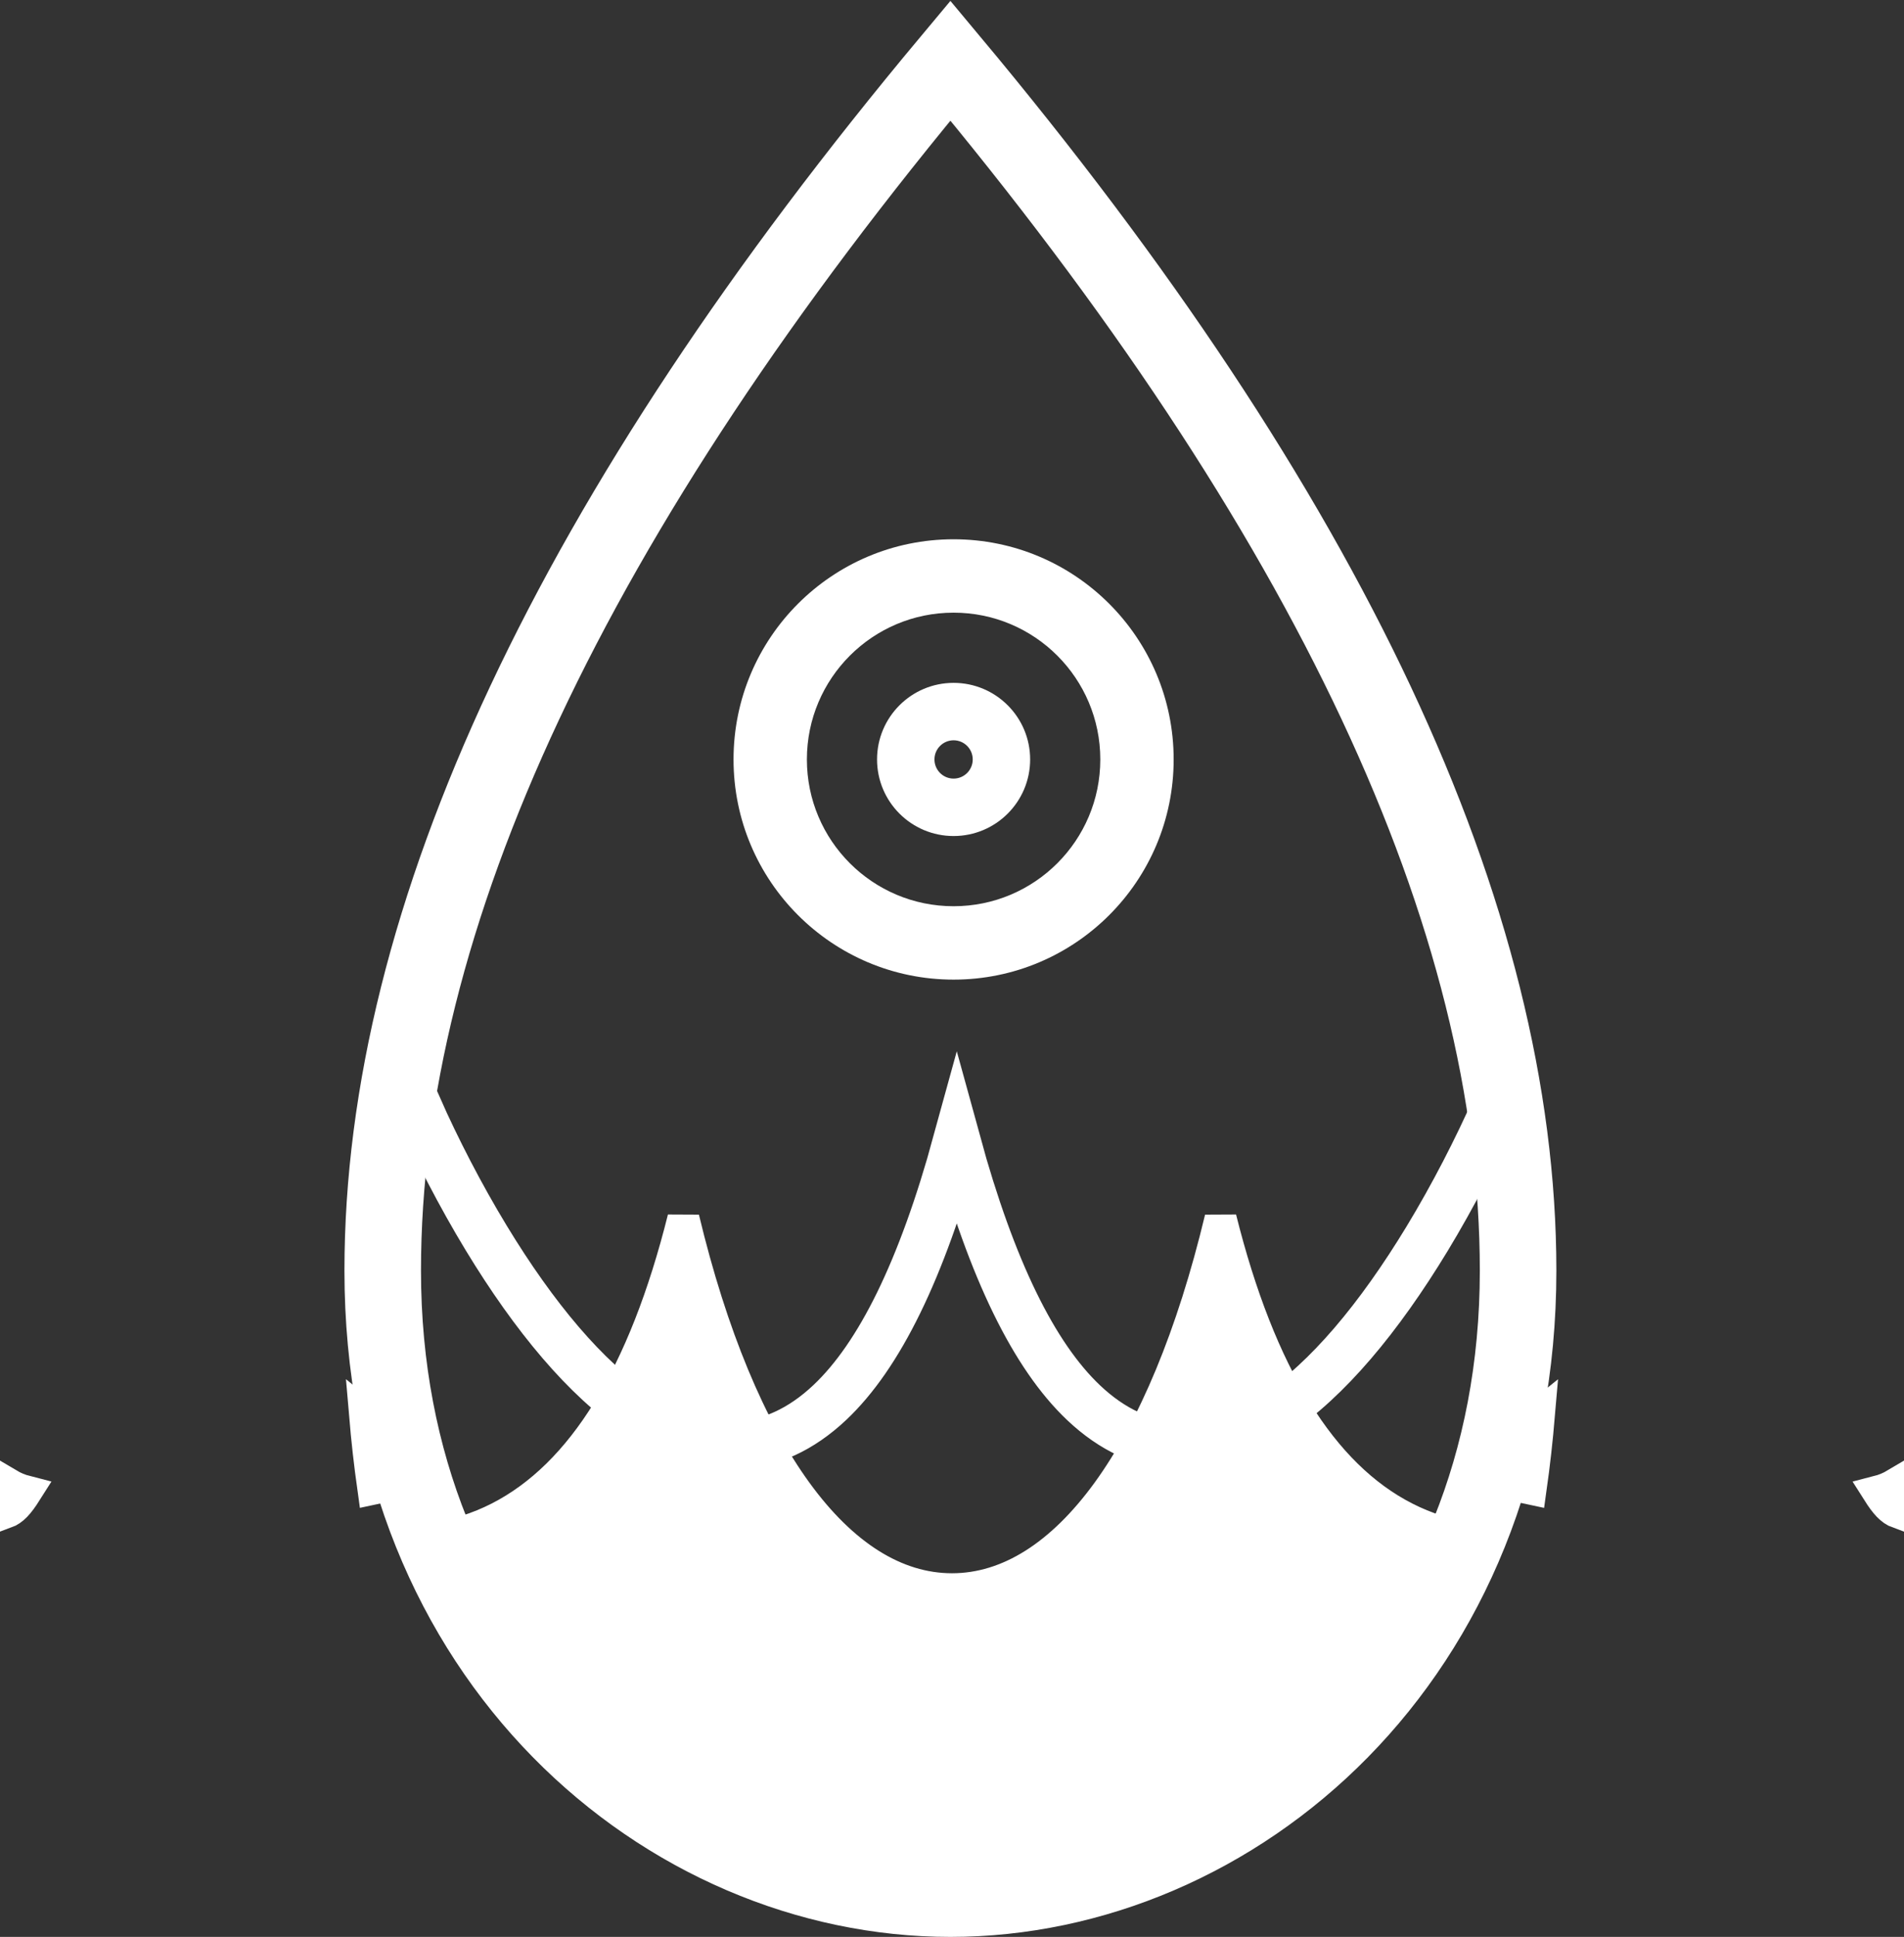 <?xml version="1.0" encoding="UTF-8"?>
<svg width="597px" height="607px" viewBox="0 0 597 607" version="1.1" xmlns="http://www.w3.org/2000/svg" xmlns:xlink="http://www.w3.org/1999/xlink">
    <rect x="0" y="0" width="597" height="607" fill="#333333" stroke="none"/>
    <!-- Generator: Sketch 55.2 (78181) - https://sketchapp.com -->
    <title>white</title>
    <desc>Created with Sketch.</desc>
    <defs>
        <path d="M178,6.03961325e-14 C59.333,141.981 0,268.381 0,379.2 C0,500.971 89,576 178,576 C267,576 356,500.971 356,379.2 C356,268.381 296.667,141.981 178,6.03961325e-14 Z" id="path-1"></path>
    </defs>
    <g id="Page-1" stroke="none" stroke-width="1" fill="none" fill-rule="evenodd">
        <g id="outline" transform="translate(-61, -53)">
            <g id="white" transform="translate(61, 72)">
                <g id="wings" transform="translate(0, 306)" fill="#FFFFFF" fill-rule="nonzero" stroke="#FFFFFF" stroke-width="10">
                    <path d="M114.445,118.408 C115.101,126.115 115.964,133.832 117.049,141.532 L126.804,139.449 C123.995,129.705 119.851,122.735 114.445,118.408 Z M8.228,142.433 C6.222,141.92 4.342,141.133 2.554,140.071 L1.736,149.058 C4.034,148.208 5.768,146.318 8.228,142.433 Z" id="wing-left"></path>
                    <path d="M588.774,142.442 C591.234,146.327 592.968,148.216 595.266,149.067 L594.449,140.079 C592.66,141.142 590.78,141.928 588.774,142.442 Z M482.557,118.416 C477.151,122.743 473.007,129.714 470.198,139.458 L479.953,141.54 C481.038,133.84 481.901,126.124 482.557,118.416 Z" id="wing-right"></path>
                </g>
                <g id="drop-body" transform="translate(120, 0)">
                    <mask id="mask-2" fill="white">
                        <use xlink:href="#path-1"></use>
                    </mask>
                    <use id="drop" stroke="#FFFFFF" stroke-width="24" stroke-linecap="round" fill-rule="nonzero" xlink:href="#path-1"></use>
                    <g id="ocean" mask="url(#mask-2)" fill-rule="nonzero" stroke="#FFFFFF">
                        <g transform="translate(-74, 307)">
                            <path d="M8.208,124.869 C20.252,226.695 101.143,277.5 254,277.5 C309.213,277.5 354.864,268.583 391.839,252.095 C422.875,238.256 447.003,219.456 465.116,196.925 C479.174,179.437 488.844,160.704 494.914,141.989 C497.03,135.465 498.543,129.425 499.554,124.032 C499.557,124.014 499.561,123.995 499.564,123.977 C499.035,123.789 498.495,123.586 497.944,123.366 C491.276,120.705 484.041,116.042 476.431,108.956 C458.098,91.886 440.053,63.275 423.102,20.642 C417.137,34.148 409.592,48.809 401.456,62.216 C386.371,87.073 370.233,106.36 353.889,117.216 C332.948,131.125 311.929,130.812 293.739,113.571 C278.247,98.888 265.011,72.019 253.999,31.831 C242.983,72.008 229.734,98.852 214.221,113.498 C196.011,130.689 174.978,130.943 154.024,116.989 C137.678,106.104 121.538,86.807 106.455,61.968 C98.371,48.654 90.874,34.109 84.946,20.727 C60.325,84.095 35.278,119.027 8.208,124.869 Z" id="wave-center" stroke-width="15" fill="none"></path>
                            <path d="M11.899,135.371 C61.324,233.278 141.301,282 252.5,282 C363.699,282 443.676,233.278 493.101,135.371 C414.283,181.25 361.258,154.052 336.716,55.813 C319.053,129.45 287.972,172.037 252.5,172.037 C217.028,172.037 185.947,129.45 168.284,55.813 C143.742,154.052 90.717,181.25 11.899,135.371 Z" id="wave-around" stroke-width="10" fill="#FFFFFF"></path>
                        </g>
                    </g>
                </g>
                <path d="M299,288 C260.892,288 230,257.108 230,219 C230,180.892 260.892,150 299,150 C337.108,150 368,180.892 368,219 C368,257.108 337.108,288 299,288 Z M299,265 C324.405,265 345,244.405 345,219 C345,193.595 324.405,173 299,173 C273.595,173 253,193.595 253,219 C253,244.405 273.595,265 299,265 Z M299,243 C285.745,243 275,232.255 275,219 C275,205.745 285.745,195 299,195 C312.255,195 323,205.745 323,219 C323,232.255 312.255,243 299,243 Z M299,225 C302.314,225 305,222.314 305,219 C305,215.686 302.314,213 299,213 C295.686,213 293,215.686 293,219 C293,222.314 295.686,225 299,225 Z" id="Shape" fill="#FFFFFF"></path>
            </g>
        </g>
    </g>
</svg>